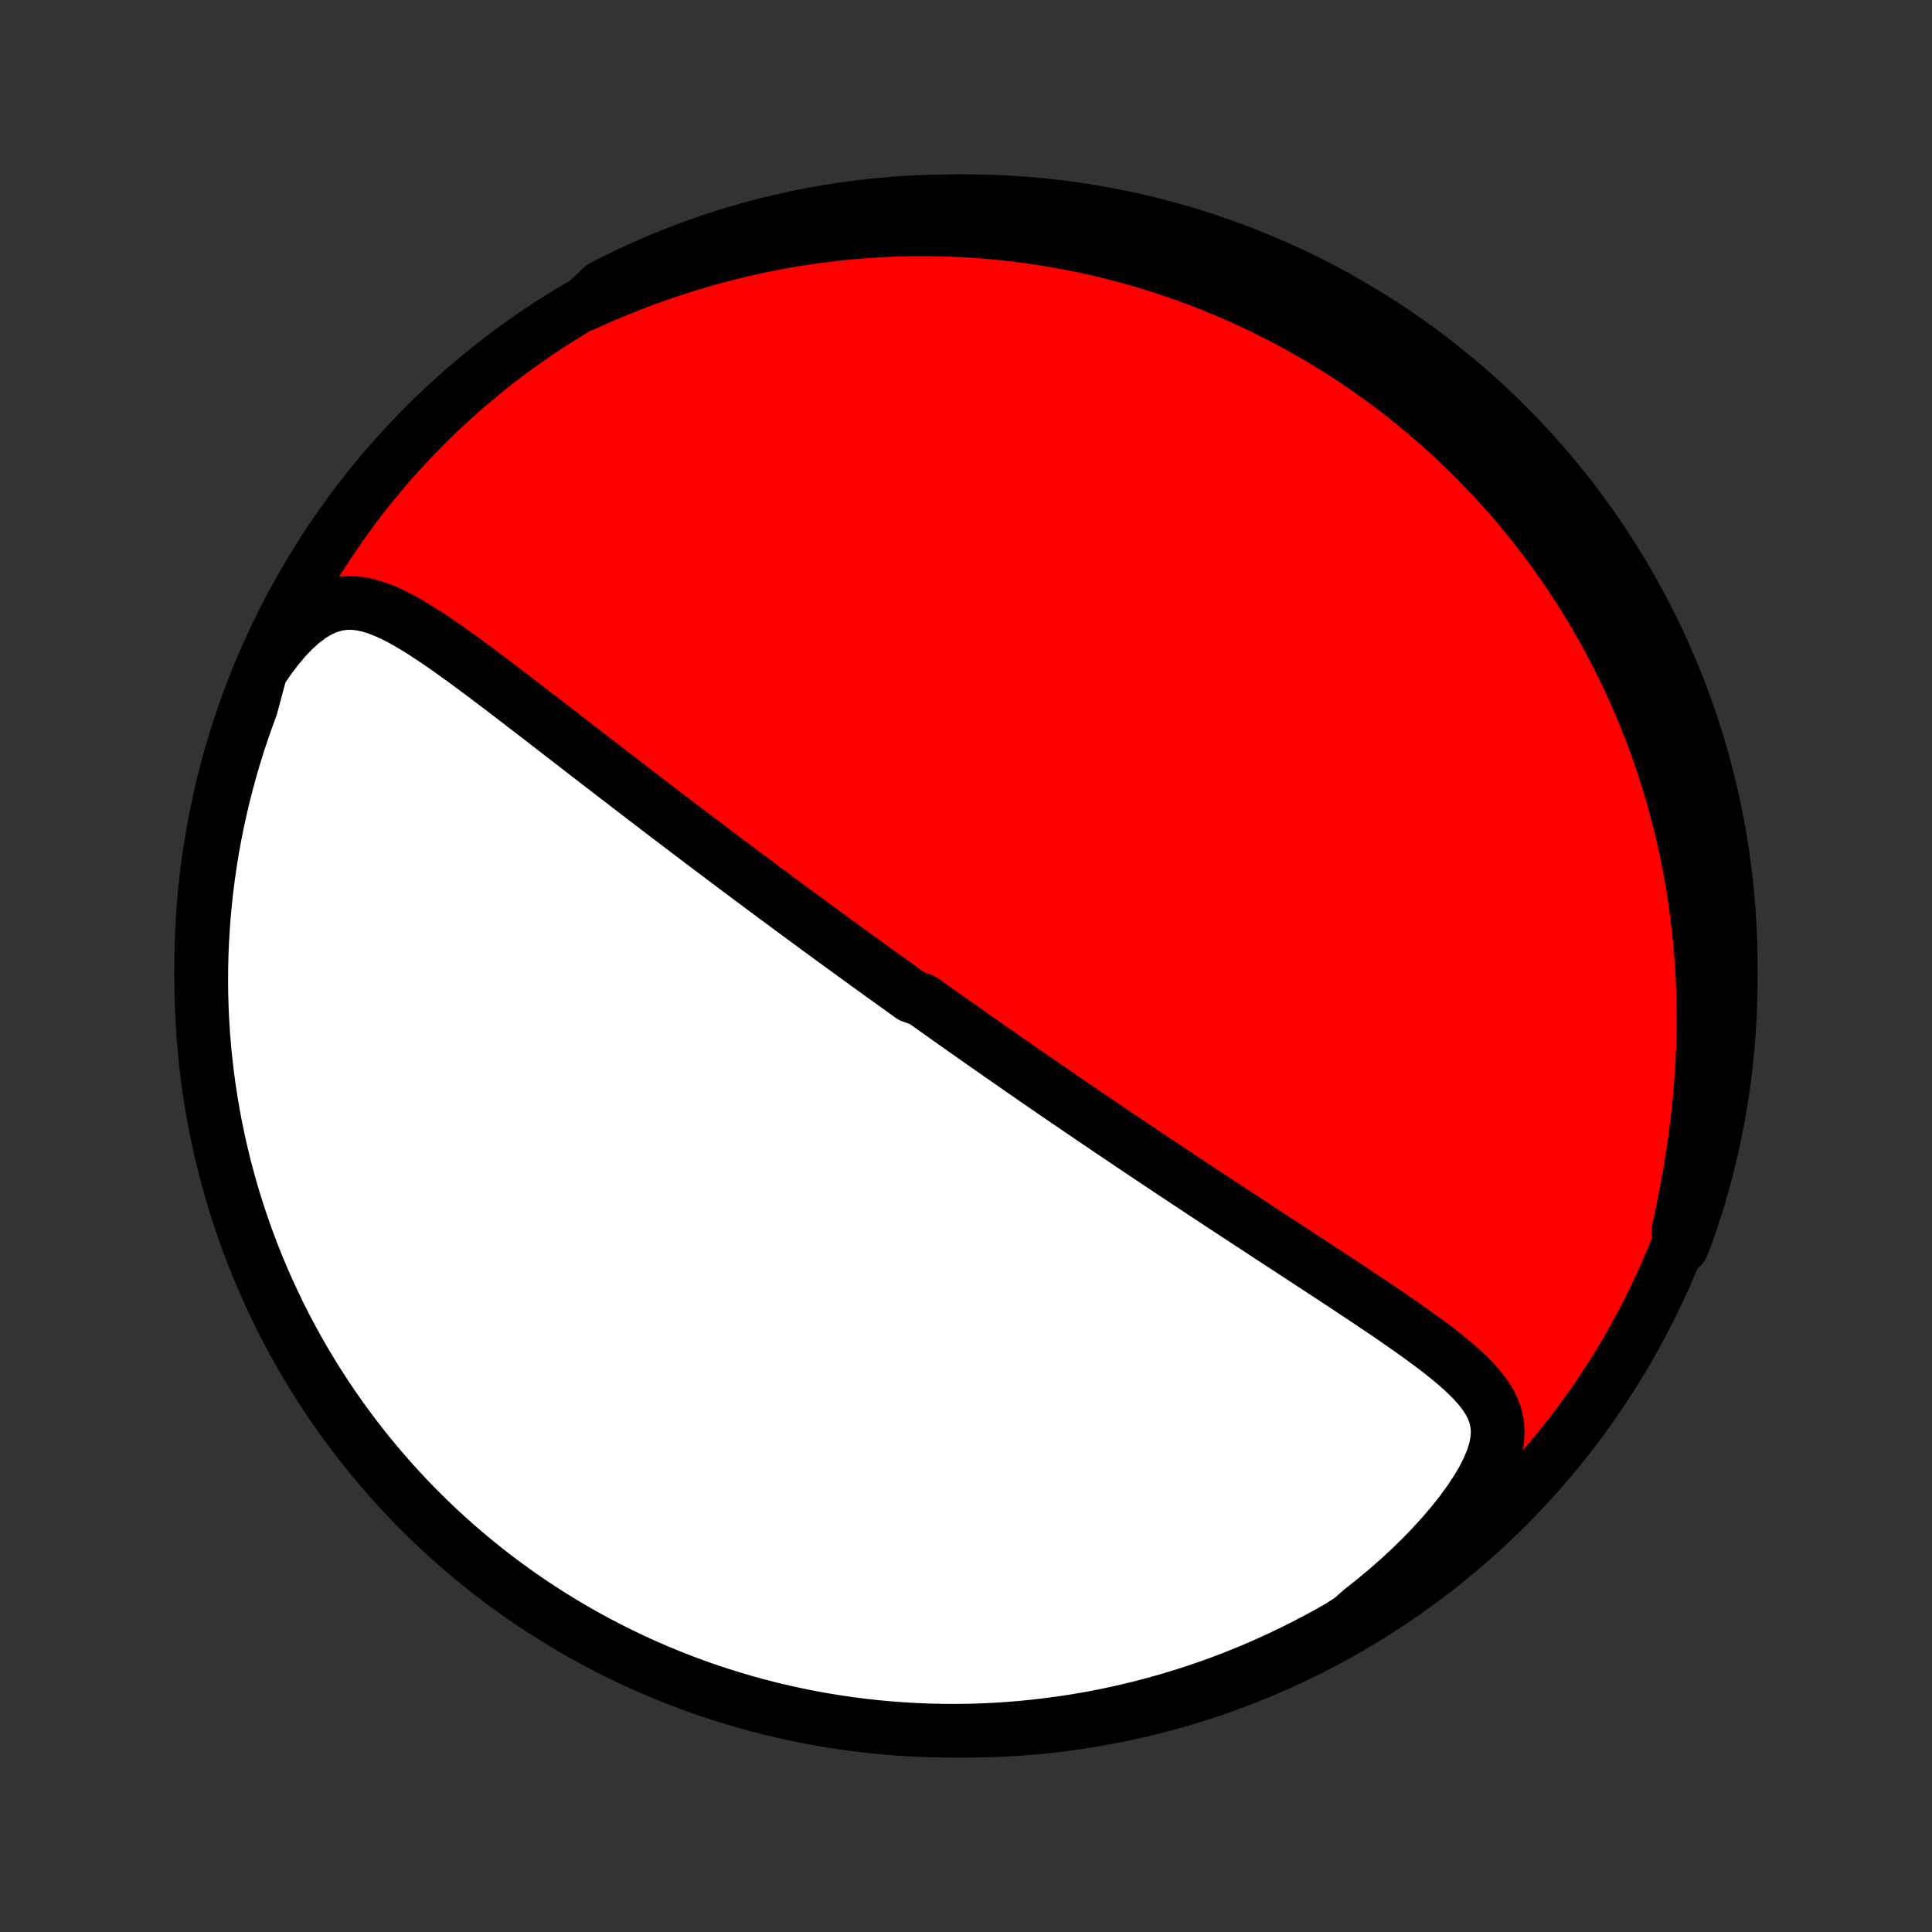 <?xml version="1.0" encoding="utf-8" standalone="no"?>
<!DOCTYPE svg PUBLIC "-//W3C//DTD SVG 1.1//EN"
  "http://www.w3.org/Graphics/SVG/1.1/DTD/svg11.dtd">
<!-- Created with matplotlib (http://matplotlib.org/) -->
<svg height="72pt" version="1.1" viewBox="0 0 72 72" width="72pt" xmlns="http://www.w3.org/2000/svg" xmlns:xlink="http://www.w3.org/1999/xlink">
 <rect x="0" y="0" width="72" height="72" fill="#333333" stroke="none"/>
 <defs>
  <style type="text/css">
*{stroke-linecap:butt;stroke-linejoin:round;}
  </style>
 </defs>
 <g id="figure_1">
  <g id="patch_1">
   <path d="
M0 72
L72 72
L72 0
L0 0
z
" style="fill:none;"/>
  </g>
  <g id="axes_1">
   <g id="PatchCollection_1">
    <defs>
     <path d="
M36 -7.5
C43.558 -7.5 50.808 -10.503 56.153 -15.848
C61.497 -21.192 64.5 -28.442 64.5 -36
C64.5 -43.558 61.497 -50.808 56.153 -56.153
C50.808 -61.497 43.558 -64.5 36 -64.5
C28.442 -64.5 21.192 -61.497 15.848 -56.153
C10.503 -50.808 7.5 -43.558 7.5 -36
C7.5 -28.442 10.503 -21.192 15.848 -15.848
C21.192 -10.503 28.442 -7.5 36 -7.5
z
" id="C0_0_a811fe30f3"/>
     <path d="
M9.715 -46.986
L10.014 -47.425
L10.32 -47.833
L10.633 -48.205
L10.95 -48.536
L11.269 -48.822
L11.588 -49.061
L11.906 -49.25
L12.222 -49.389
L12.534 -49.48
L12.843 -49.525
L13.148 -49.529
L13.45 -49.497
L13.749 -49.432
L14.046 -49.341
L14.341 -49.227
L14.634 -49.094
L14.927 -48.946
L15.218 -48.783
L15.509 -48.611
L15.799 -48.428
L16.089 -48.239
L16.379 -48.043
L16.668 -47.842
L16.956 -47.637
L17.245 -47.429
L17.532 -47.218
L17.819 -47.006
L18.106 -46.792
L18.391 -46.576
L18.676 -46.361
L18.959 -46.144
L19.242 -45.928
L19.523 -45.712
L19.803 -45.497
L20.082 -45.282
L20.359 -45.068
L20.635 -44.855
L20.909 -44.643
L21.182 -44.432
L21.453 -44.223
L21.722 -44.015
L21.989 -43.808
L22.255 -43.603
L22.518 -43.4
L22.78 -43.198
L23.041 -42.998
L23.299 -42.8
L23.555 -42.603
L23.809 -42.408
L24.062 -42.214
L24.313 -42.023
L24.561 -41.833
L24.808 -41.644
L25.053 -41.458
L25.297 -41.273
L25.538 -41.09
L25.778 -40.908
L26.016 -40.728
L26.252 -40.55
L26.487 -40.373
L26.72 -40.197
L26.951 -40.023
L27.18 -39.851
L27.409 -39.68
L27.635 -39.51
L27.86 -39.342
L28.084 -39.175
L28.307 -39.009
L28.528 -38.844
L28.748 -38.681
L28.966 -38.519
L29.184 -38.358
L29.4 -38.198
L29.615 -38.039
L29.829 -37.881
L30.043 -37.724
L30.255 -37.569
L30.466 -37.413
L30.677 -37.259
L30.886 -37.106
L31.095 -36.953
L31.303 -36.801
L31.511 -36.65
L31.718 -36.499
L31.925 -36.35
L32.131 -36.2
L32.336 -36.051
L32.541 -35.903
L32.746 -35.755
L32.95 -35.608
L33.155 -35.461
L33.359 -35.314
L33.563 -35.168
L33.767 -35.021
L33.97 -34.876
L34.378 -34.73
L34.582 -34.584
L34.786 -34.439
L34.99 -34.294
L35.195 -34.148
L35.4 -34.003
L35.605 -33.858
L35.811 -33.713
L36.017 -33.567
L36.224 -33.422
L36.431 -33.276
L36.639 -33.13
L36.848 -32.984
L37.057 -32.838
L37.268 -32.691
L37.479 -32.544
L37.691 -32.397
L37.904 -32.249
L38.117 -32.101
L38.332 -31.952
L38.548 -31.803
L38.766 -31.653
L38.984 -31.502
L39.204 -31.351
L39.425 -31.2
L39.648 -31.047
L39.871 -30.894
L40.097 -30.741
L40.324 -30.586
L40.552 -30.431
L40.782 -30.274
L41.014 -30.117
L41.248 -29.959
L41.483 -29.8
L41.721 -29.64
L41.96 -29.479
L42.201 -29.317
L42.444 -29.154
L42.689 -28.99
L42.937 -28.825
L43.186 -28.658
L43.437 -28.491
L43.691 -28.322
L43.947 -28.152
L44.205 -27.981
L44.465 -27.809
L44.728 -27.635
L44.993 -27.46
L45.26 -27.284
L45.529 -27.107
L45.801 -26.928
L46.075 -26.748
L46.352 -26.567
L46.63 -26.384
L46.911 -26.2
L47.194 -26.015
L47.479 -25.828
L47.767 -25.641
L48.056 -25.452
L48.347 -25.261
L48.64 -25.07
L48.934 -24.877
L49.23 -24.683
L49.528 -24.488
L49.826 -24.292
L50.126 -24.095
L50.426 -23.896
L50.726 -23.697
L51.027 -23.496
L51.328 -23.294
L51.628 -23.092
L51.927 -22.887
L52.224 -22.682
L52.52 -22.476
L52.812 -22.268
L53.101 -22.058
L53.385 -21.847
L53.664 -21.634
L53.936 -21.418
L54.2 -21.2
L54.454 -20.978
L54.696 -20.752
L54.923 -20.522
L55.133 -20.285
L55.322 -20.041
L55.487 -19.789
L55.623 -19.525
L55.727 -19.25
L55.792 -18.96
L55.817 -18.654
L55.797 -18.331
L55.731 -17.989
L55.62 -17.63
L55.463 -17.255
L55.265 -16.864
L55.027 -16.462
L54.755 -16.052
L54.45 -15.635
L54.117 -15.215
L53.759 -14.795
L53.378 -14.377
L52.978 -13.963
L52.56 -13.555
L52.127 -13.154
L51.679 -12.762
L51.219 -12.379
L50.749 -12.006
L50.335 -11.644
L49.903 -11.367
L49.466 -11.121
L49.026 -10.882
L48.581 -10.651
L48.133 -10.427
L47.681 -10.212
L47.226 -10.004
L46.767 -9.804
L46.305 -9.612
L45.839 -9.428
L45.371 -9.252
L44.9 -9.085
L44.426 -8.925
L43.95 -8.774
L43.471 -8.631
L42.99 -8.497
L42.506 -8.37
L42.021 -8.253
L41.534 -8.143
L41.045 -8.042
L40.555 -7.95
L40.063 -7.866
L39.57 -7.791
L39.076 -7.725
L38.581 -7.667
L38.086 -7.617
L37.589 -7.576
L37.092 -7.544
L36.595 -7.521
L36.098 -7.506
L35.6 -7.5
L35.103 -7.503
L34.606 -7.514
L34.109 -7.534
L33.614 -7.563
L33.118 -7.6
L32.624 -7.646
L32.13 -7.701
L31.638 -7.764
L31.147 -7.836
L30.658 -7.916
L30.17 -8.005
L29.684 -8.103
L29.2 -8.209
L28.718 -8.323
L28.238 -8.446
L27.761 -8.577
L27.286 -8.717
L26.814 -8.865
L26.344 -9.021
L25.878 -9.185
L25.414 -9.358
L24.954 -9.539
L24.497 -9.728
L24.044 -9.924
L23.594 -10.129
L23.148 -10.342
L22.706 -10.562
L22.268 -10.79
L21.835 -11.026
L21.405 -11.27
L20.98 -11.521
L20.56 -11.779
L20.144 -12.045
L19.733 -12.318
L19.327 -12.598
L18.927 -12.886
L18.531 -13.18
L18.14 -13.482
L17.756 -13.79
L17.376 -14.105
L17.003 -14.427
L16.635 -14.755
L16.273 -15.09
L15.917 -15.431
L15.567 -15.778
L15.223 -16.132
L14.886 -16.492
L14.555 -16.857
L14.231 -17.229
L13.913 -17.606
L13.602 -17.988
L13.298 -18.377
L13.001 -18.77
L12.71 -19.169
L12.427 -19.573
L12.151 -19.982
L11.883 -20.396
L11.621 -20.814
L11.367 -21.238
L11.121 -21.665
L10.882 -22.098
L10.651 -22.534
L10.427 -22.974
L10.212 -23.419
L10.004 -23.867
L9.804 -24.319
L9.612 -24.774
L9.428 -25.233
L9.252 -25.695
L9.085 -26.161
L8.925 -26.629
L8.774 -27.1
L8.631 -27.574
L8.497 -28.05
L8.37 -28.529
L8.253 -29.01
L8.143 -29.494
L8.042 -29.979
L7.95 -30.466
L7.866 -30.955
L7.791 -31.445
L7.725 -31.937
L7.667 -32.43
L7.617 -32.924
L7.576 -33.419
L7.544 -33.914
L7.521 -34.411
L7.506 -34.908
L7.5 -35.405
L7.503 -35.902
L7.514 -36.4
L7.534 -36.897
L7.563 -37.394
L7.6 -37.891
L7.646 -38.386
L7.701 -38.882
L7.764 -39.376
L7.836 -39.87
L7.916 -40.362
L8.005 -40.853
L8.103 -41.342
L8.209 -41.83
L8.323 -42.316
L8.446 -42.8
L8.577 -43.282
L8.717 -43.762
L8.865 -44.239
L9.021 -44.714
L9.185 -45.186
L9.358 -45.656
z
" id="C0_1_1e2c92e9fa"/>
     <path d="
M21.762 -60.653
L22.303 -60.895
L22.845 -61.125
L23.387 -61.344
L23.93 -61.553
L24.473 -61.749
L25.014 -61.934
L25.554 -62.107
L26.092 -62.269
L26.628 -62.419
L27.161 -62.558
L27.691 -62.687
L28.217 -62.804
L28.74 -62.91
L29.259 -63.007
L29.773 -63.093
L30.283 -63.169
L30.788 -63.235
L31.289 -63.292
L31.784 -63.34
L32.275 -63.38
L32.76 -63.41
L33.24 -63.433
L33.714 -63.447
L34.184 -63.454
L34.647 -63.453
L35.106 -63.445
L35.559 -63.43
L36.006 -63.408
L36.448 -63.38
L36.885 -63.346
L37.316 -63.305
L37.742 -63.259
L38.163 -63.206
L38.578 -63.149
L38.988 -63.086
L39.394 -63.018
L39.794 -62.945
L40.189 -62.867
L40.579 -62.785
L40.964 -62.698
L41.345 -62.607
L41.721 -62.511
L42.092 -62.411
L42.459 -62.308
L42.822 -62.2
L43.18 -62.089
L43.534 -61.974
L43.883 -61.855
L44.229 -61.733
L44.571 -61.608
L44.909 -61.479
L45.243 -61.346
L45.573 -61.211
L45.9 -61.072
L46.223 -60.93
L46.543 -60.785
L46.859 -60.637
L47.172 -60.485
L47.482 -60.331
L47.788 -60.174
L48.092 -60.014
L48.392 -59.85
L48.69 -59.684
L48.985 -59.515
L49.277 -59.343
L49.566 -59.168
L49.852 -58.99
L50.136 -58.809
L50.417 -58.625
L50.696 -58.438
L50.972 -58.248
L51.246 -58.055
L51.518 -57.859
L51.787 -57.66
L52.054 -57.457
L52.319 -57.252
L52.581 -57.043
L52.842 -56.831
L53.1 -56.616
L53.356 -56.397
L53.61 -56.175
L53.862 -55.95
L54.112 -55.721
L54.361 -55.488
L54.607 -55.252
L54.851 -55.012
L55.093 -54.769
L55.334 -54.521
L55.572 -54.27
L55.809 -54.014
L56.043 -53.755
L56.276 -53.491
L56.506 -53.224
L56.735 -52.951
L56.962 -52.675
L57.186 -52.394
L57.409 -52.108
L57.629 -51.817
L57.847 -51.522
L58.063 -51.222
L58.277 -50.916
L58.489 -50.606
L58.698 -50.29
L58.905 -49.969
L59.109 -49.643
L59.311 -49.311
L59.51 -48.973
L59.706 -48.629
L59.9 -48.28
L60.09 -47.924
L60.277 -47.563
L60.461 -47.195
L60.642 -46.821
L60.819 -46.44
L60.992 -46.053
L61.162 -45.659
L61.327 -45.258
L61.489 -44.85
L61.645 -44.436
L61.797 -44.014
L61.945 -43.586
L62.087 -43.15
L62.224 -42.707
L62.356 -42.257
L62.481 -41.799
L62.601 -41.334
L62.714 -40.862
L62.821 -40.383
L62.921 -39.896
L63.014 -39.402
L63.099 -38.901
L63.176 -38.393
L63.246 -37.878
L63.307 -37.356
L63.359 -36.828
L63.403 -36.293
L63.438 -35.752
L63.463 -35.205
L63.478 -34.653
L63.484 -34.095
L63.479 -33.533
L63.465 -32.967
L63.44 -32.396
L63.404 -31.822
L63.359 -31.246
L63.303 -30.668
L63.237 -30.089
L63.161 -29.509
L63.076 -28.93
L62.983 -28.353
L62.881 -27.779
L62.773 -27.209
L62.659 -26.644
L62.542 -26.088
L62.678 -25.541
L62.849 -25.975
L63.012 -26.442
L63.167 -26.912
L63.313 -27.385
L63.451 -27.86
L63.58 -28.338
L63.702 -28.818
L63.814 -29.301
L63.918 -29.785
L64.014 -30.272
L64.101 -30.76
L64.18 -31.25
L64.25 -31.741
L64.311 -32.233
L64.364 -32.727
L64.408 -33.221
L64.444 -33.717
L64.471 -34.213
L64.489 -34.71
L64.499 -35.207
L64.499 -35.704
L64.491 -36.201
L64.475 -36.699
L64.45 -37.196
L64.416 -37.693
L64.373 -38.189
L64.322 -38.684
L64.262 -39.179
L64.194 -39.673
L64.117 -40.166
L64.031 -40.657
L63.937 -41.147
L63.835 -41.636
L63.724 -42.122
L63.604 -42.607
L63.476 -43.09
L63.34 -43.571
L63.195 -44.049
L63.042 -44.525
L62.881 -44.998
L62.712 -45.469
L62.534 -45.937
L62.349 -46.401
L62.155 -46.863
L61.953 -47.321
L61.744 -47.776
L61.527 -48.227
L61.302 -48.674
L61.069 -49.118
L60.828 -49.557
L60.58 -49.993
L60.325 -50.424
L60.062 -50.851
L59.792 -51.273
L59.514 -51.691
L59.23 -52.104
L58.938 -52.511
L58.639 -52.914
L58.334 -53.312
L58.021 -53.705
L57.702 -54.092
L57.377 -54.473
L57.044 -54.849
L56.706 -55.219
L56.361 -55.584
L56.01 -55.942
L55.652 -56.294
L55.289 -56.641
L54.92 -56.98
L54.545 -57.314
L54.165 -57.641
L53.779 -57.961
L53.387 -58.275
L52.99 -58.582
L52.589 -58.882
L52.182 -59.175
L51.77 -59.461
L51.353 -59.74
L50.931 -60.011
L50.506 -60.276
L50.075 -60.532
L49.641 -60.782
L49.202 -61.024
L48.759 -61.258
L48.312 -61.484
L47.862 -61.703
L47.408 -61.914
L46.95 -62.117
L46.489 -62.312
L46.025 -62.499
L45.558 -62.678
L45.088 -62.849
L44.615 -63.012
L44.14 -63.167
L43.662 -63.313
L43.182 -63.451
L42.699 -63.58
L42.215 -63.702
L41.728 -63.814
L41.24 -63.918
L40.751 -64.014
L40.259 -64.101
L39.767 -64.18
L39.273 -64.25
L38.779 -64.311
L38.283 -64.364
L37.787 -64.408
L37.29 -64.444
L36.793 -64.471
L36.296 -64.489
L35.799 -64.499
L35.301 -64.499
L34.804 -64.491
L34.307 -64.475
L33.811 -64.45
L33.316 -64.416
L32.821 -64.373
L32.327 -64.322
L31.834 -64.262
L31.343 -64.194
L30.853 -64.117
L30.364 -64.031
L29.878 -63.937
L29.393 -63.835
L28.91 -63.724
L28.429 -63.604
L27.951 -63.476
L27.475 -63.34
L27.002 -63.195
L26.531 -63.042
L26.063 -62.881
L25.599 -62.712
L25.137 -62.534
L24.679 -62.349
L24.224 -62.155
L23.773 -61.953
L23.326 -61.744
L22.882 -61.527
L22.443 -61.302
z
" id="C0_2_d59f0f7152"/>
    </defs>
    <g clip-path="url(#p1bffca34e9)">
     <use style="fill:#ff0000;stroke:#000000;stroke-width:2.0;" x="0.0" xlink:href="#C0_0_a811fe30f3" y="72.0"/>
    </g>
    <g clip-path="url(#p1bffca34e9)">
     <use style="fill:#ffffff;stroke:#000000;stroke-width:2.0;" x="0.0" xlink:href="#C0_1_1e2c92e9fa" y="72.0"/>
    </g>
    <g clip-path="url(#p1bffca34e9)">
     <use style="fill:#ffffff;stroke:#000000;stroke-width:2.0;" x="0.0" xlink:href="#C0_2_d59f0f7152" y="72.0"/>
    </g>
   </g>
  </g>
 </g>
 <defs>
  <clipPath id="p1bffca34e9">
   <rect height="72.0" width="72.0" x="0.0" y="0.0"/>
  </clipPath>
 </defs>
</svg>
